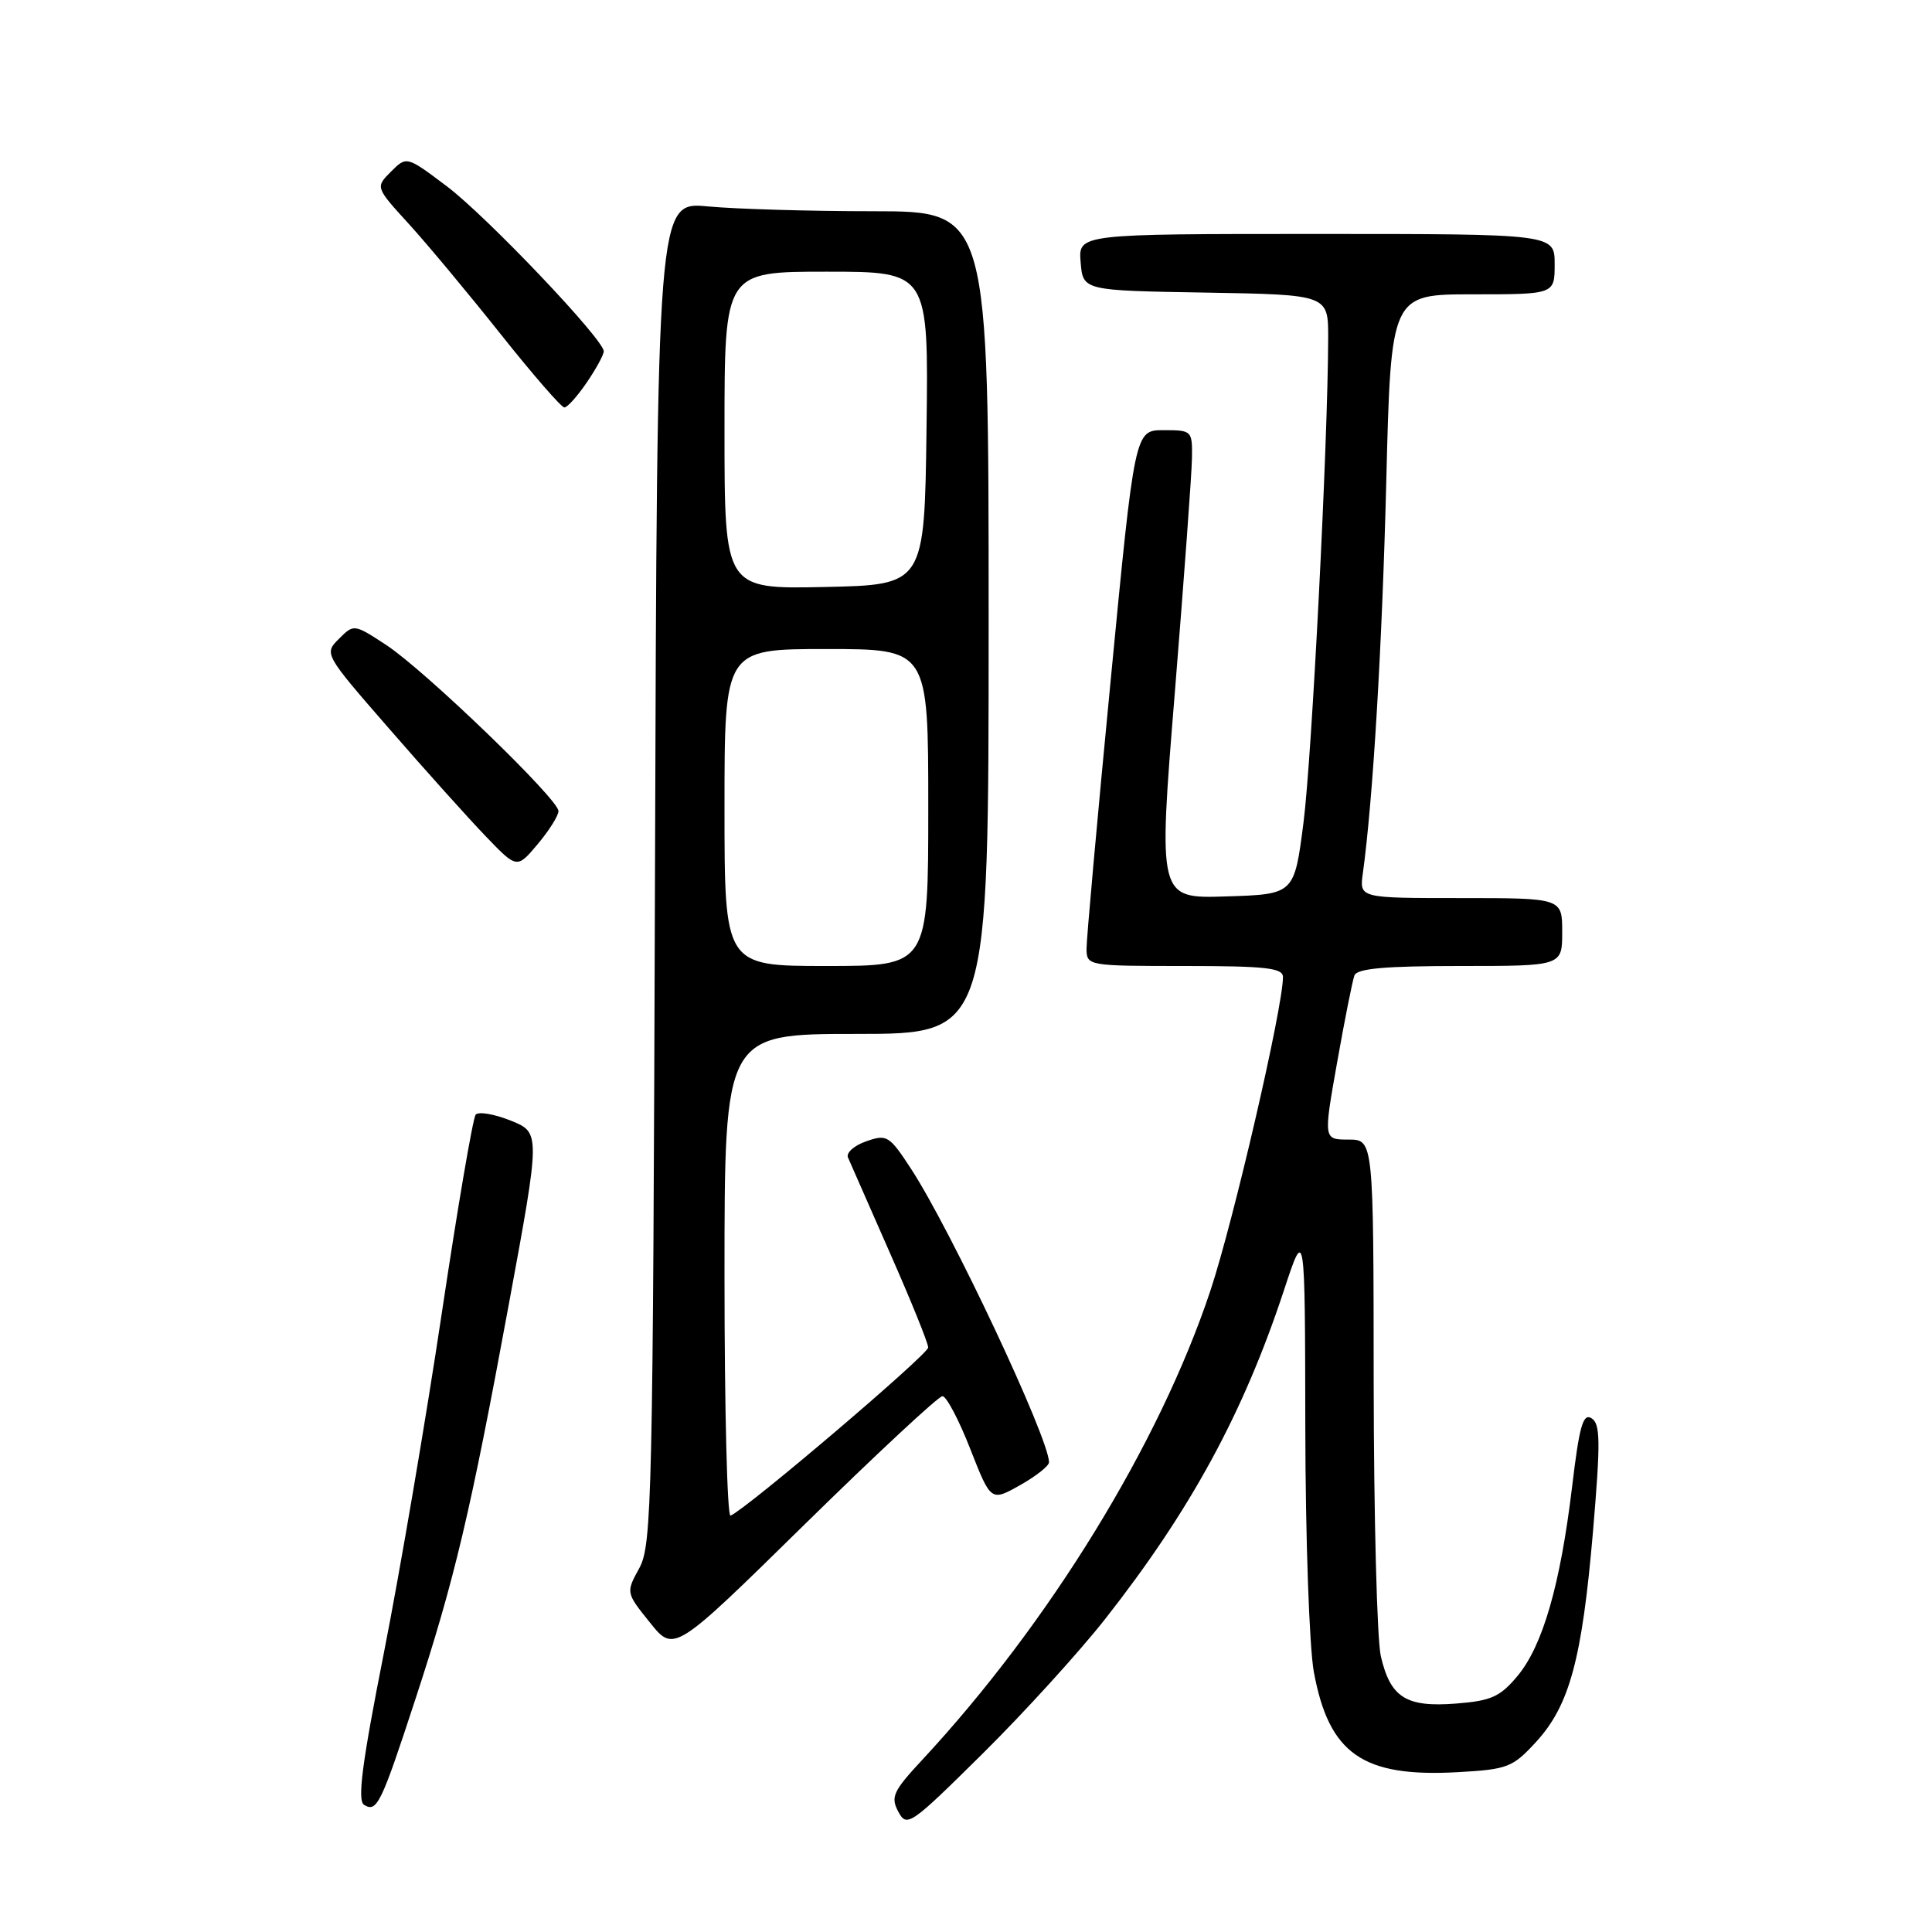 <?xml version="1.0" encoding="UTF-8" standalone="no"?>
<!DOCTYPE svg PUBLIC "-//W3C//DTD SVG 1.1//EN" "http://www.w3.org/Graphics/SVG/1.1/DTD/svg11.dtd" >
<svg xmlns="http://www.w3.org/2000/svg" xmlns:xlink="http://www.w3.org/1999/xlink" version="1.1" viewBox="0 0 256 256">
 <g >
 <path fill="currentColor"
d=" M 146.46 214.50 C 157.76 200.11 164.75 187.27 170.12 171.00 C 172.92 162.50 172.92 162.50 172.96 189.07 C 172.98 203.82 173.49 218.26 174.09 221.54 C 176.10 232.43 180.58 235.53 193.20 234.82 C 199.78 234.45 200.44 234.19 203.55 230.80 C 207.98 225.96 209.63 219.84 211.08 202.93 C 212.09 190.99 212.06 188.66 210.89 187.93 C 209.76 187.22 209.27 188.95 208.31 197.01 C 206.75 210.00 204.42 218.07 201.08 222.07 C 198.78 224.83 197.59 225.37 192.94 225.73 C 186.32 226.25 184.24 224.94 182.97 219.47 C 182.46 217.29 182.04 200.99 182.02 183.25 C 182.00 151.00 182.00 151.00 178.68 151.00 C 175.36 151.00 175.36 151.00 177.18 140.75 C 178.18 135.11 179.21 129.94 179.47 129.25 C 179.81 128.33 183.56 128.00 193.47 128.00 C 207.00 128.00 207.00 128.00 207.00 123.50 C 207.00 119.00 207.00 119.00 193.56 119.00 C 180.13 119.00 180.13 119.00 180.58 115.75 C 181.92 106.05 183.14 85.68 183.69 63.75 C 184.31 39.00 184.31 39.00 195.15 39.00 C 206.00 39.00 206.00 39.00 206.00 35.00 C 206.00 31.00 206.00 31.00 174.44 31.00 C 142.88 31.00 142.88 31.00 143.19 34.75 C 143.50 38.50 143.50 38.50 159.75 38.77 C 176.00 39.05 176.00 39.05 175.99 44.77 C 175.96 58.52 173.83 100.32 172.72 109.00 C 171.50 118.50 171.50 118.50 162.48 118.78 C 153.45 119.07 153.45 119.07 155.67 91.78 C 156.88 76.78 157.91 62.81 157.94 60.75 C 158.00 57.06 157.94 57.00 154.18 57.00 C 150.36 57.00 150.36 57.00 147.16 90.25 C 145.39 108.54 143.96 124.51 143.97 125.75 C 144.00 127.97 144.19 128.00 157.00 128.00 C 167.72 128.00 170.00 128.26 170.00 129.46 C 170.00 133.48 163.45 161.80 160.39 171.00 C 153.64 191.29 139.04 215.07 122.21 233.18 C 118.34 237.34 117.99 238.11 119.03 240.06 C 120.16 242.17 120.62 241.85 130.19 232.38 C 135.68 226.95 143.00 218.90 146.46 214.50 Z  M 55.03 225.19 C 60.23 209.32 62.32 200.51 67.43 172.78 C 71.62 150.07 71.62 150.07 67.66 148.48 C 65.48 147.61 63.40 147.26 63.03 147.70 C 62.66 148.14 60.64 159.97 58.54 174.00 C 56.44 188.03 52.99 208.25 50.88 218.95 C 47.97 233.65 47.33 238.59 48.24 239.15 C 49.94 240.20 50.49 239.06 55.03 225.19 Z  M 124.88 185.00 C 125.40 185.00 127.06 188.14 128.56 191.98 C 131.30 198.96 131.30 198.96 135.15 196.80 C 137.27 195.61 139.00 194.24 139.00 193.76 C 139.00 190.59 126.02 163.00 120.71 154.86 C 117.83 150.46 117.52 150.27 114.78 151.23 C 113.18 151.78 112.10 152.75 112.36 153.37 C 112.63 153.99 115.13 159.68 117.91 166.00 C 120.70 172.32 122.99 177.97 122.99 178.55 C 123.00 179.46 98.92 199.95 96.80 200.83 C 96.36 201.02 96.00 186.73 96.00 169.08 C 96.00 137.00 96.00 137.00 113.50 137.00 C 131.00 137.00 131.00 137.00 131.00 82.50 C 131.00 28.00 131.00 28.00 115.75 27.99 C 107.36 27.99 97.48 27.70 93.79 27.35 C 87.07 26.72 87.07 26.72 86.79 115.61 C 86.52 198.71 86.38 204.71 84.72 207.77 C 82.93 211.03 82.93 211.03 86.13 215.01 C 89.32 218.98 89.32 218.98 106.62 201.99 C 116.14 192.65 124.36 185.00 124.88 185.00 Z  M 74.00 107.47 C 74.00 105.89 56.31 88.84 51.20 85.48 C 46.91 82.67 46.89 82.67 44.91 84.65 C 42.93 86.62 42.95 86.66 51.57 96.56 C 56.32 102.03 62.08 108.44 64.36 110.81 C 68.50 115.12 68.50 115.12 71.25 111.85 C 72.76 110.05 74.00 108.08 74.00 107.47 Z  M 77.75 50.68 C 78.99 48.86 80.00 47.01 80.00 46.55 C 80.00 44.98 64.55 28.73 59.24 24.71 C 53.88 20.67 53.88 20.67 51.81 22.74 C 49.74 24.81 49.74 24.81 54.16 29.66 C 56.59 32.32 62.06 38.89 66.32 44.25 C 70.58 49.61 74.39 54.00 74.78 53.99 C 75.18 53.99 76.51 52.50 77.75 50.68 Z  M 96.00 107.00 C 96.00 86.00 96.00 86.00 109.50 86.00 C 123.00 86.00 123.00 86.00 123.00 107.00 C 123.00 128.00 123.00 128.00 109.50 128.00 C 96.00 128.00 96.00 128.00 96.00 107.00 Z  M 96.00 57.03 C 96.00 36.00 96.00 36.00 109.52 36.00 C 123.04 36.00 123.04 36.00 122.77 56.75 C 122.50 77.50 122.50 77.50 109.25 77.78 C 96.00 78.06 96.00 78.06 96.00 57.03 Z "/>
</g>
</svg>